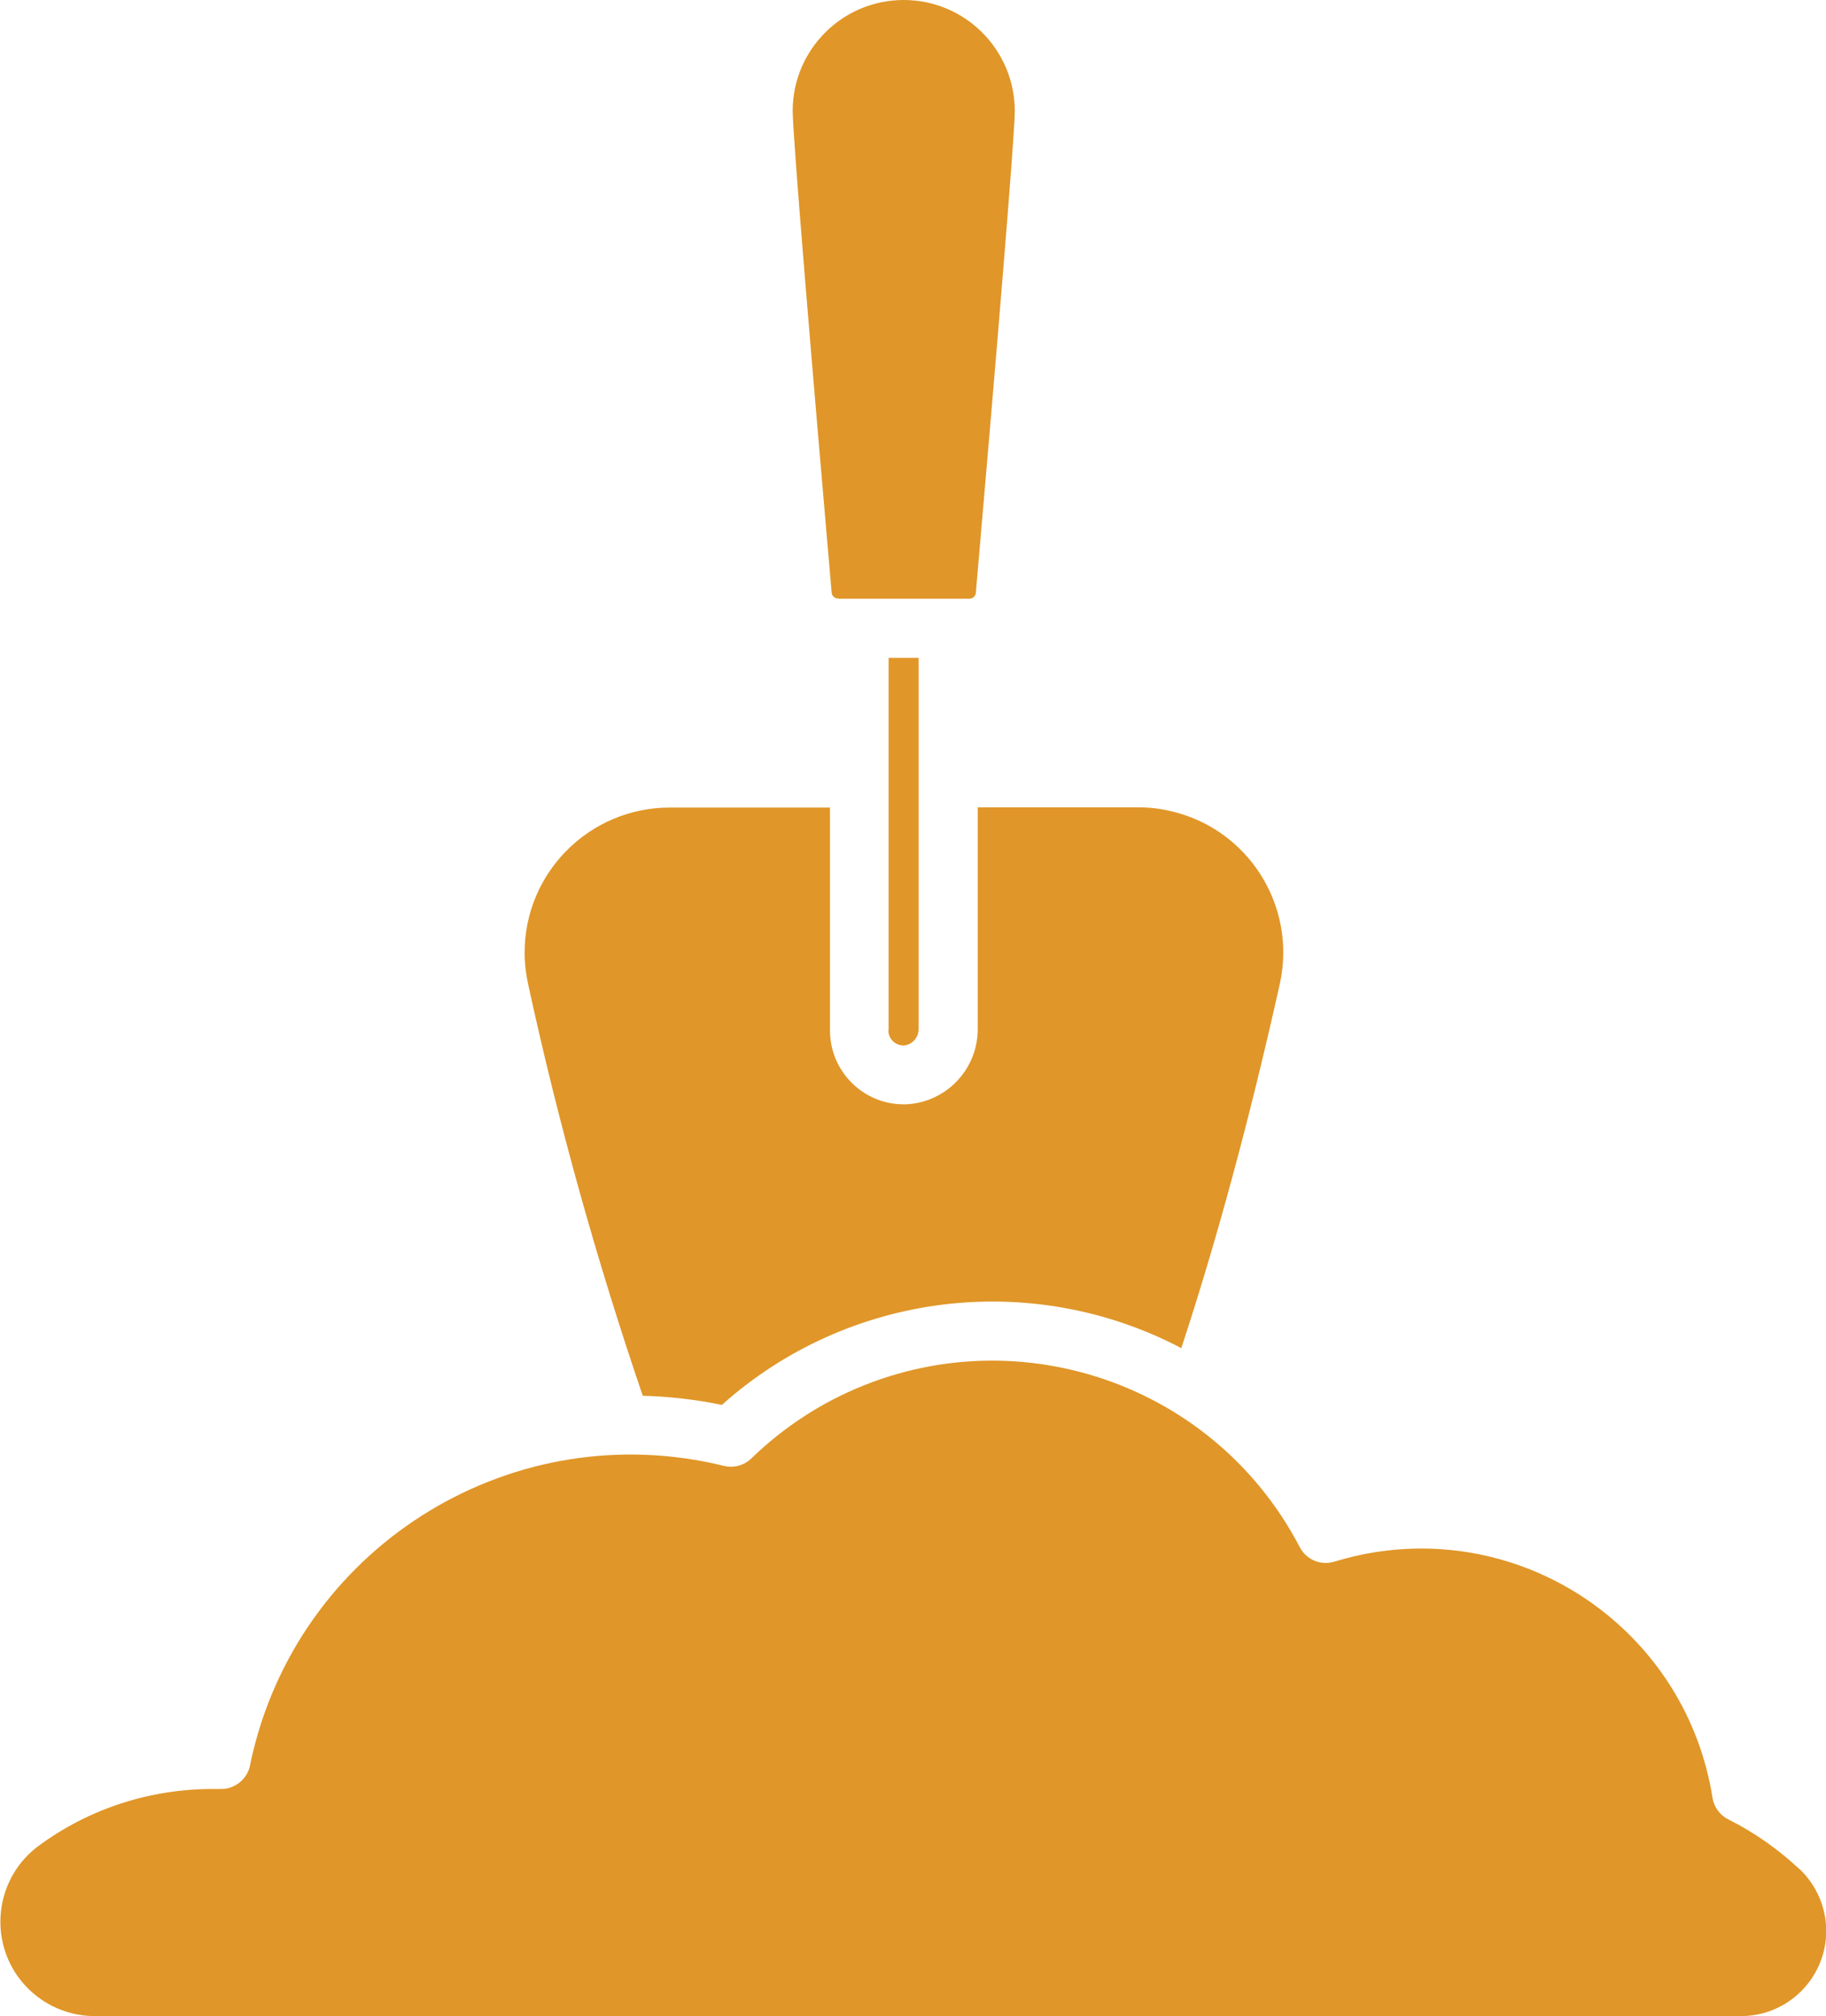 <?xml version="1.0" encoding="UTF-8"?>
<svg id="Layer_2" data-name="Layer 2" xmlns="http://www.w3.org/2000/svg" viewBox="0 0 77.86 85.93">
  <defs>
    <style>
      .cls-1 {
        fill: #e09628;
      }
    </style>
  </defs>
  <g id="Layer_1-2" data-name="Layer 1">
    <path class="cls-1" d="M37.89,43.92v-15.88h1.28v15.82c0,.36-.27.67-.63.7h-.02c-.35,0-.64-.29-.64-.64h0s0,0,0,0ZM35.74,25.52h5.59c.15,0,.27-.11.28-.26.8-9.21,1.66-19.44,1.66-20.52C43.27,2.12,41.15,0,38.53,0c-2.61,0-4.73,2.12-4.73,4.73,0,1.08.86,11.31,1.66,20.52.01.15.13.26.28.26h0ZM76.71,79.65c-.9-.84-1.91-1.55-3.01-2.1-.36-.18-.62-.53-.68-.93-1.09-6.87-7.54-11.55-14.4-10.46-.58.09-1.16.23-1.72.4-.58.18-1.2-.08-1.48-.62-3.78-7.24-12.7-10.04-19.94-6.27-1.26.66-2.42,1.5-3.44,2.49-.31.3-.75.42-1.17.32-8.89-2.19-17.88,3.24-20.07,12.14-.05.21-.1.42-.14.63-.12.59-.66,1.02-1.26,1h-.13c-.07,0-.13,0-.2,0-2.66,0-5.25.83-7.39,2.4-1.8,1.3-2.2,3.82-.9,5.62.76,1.04,1.97,1.66,3.25,1.66h70.21c2,0,3.63-1.63,3.63-3.63,0-1-.42-1.96-1.15-2.65h0ZM27.39,59.49c1.14.03,2.28.16,3.39.39,5.38-4.81,13.19-5.78,19.59-2.42,1.49-4.52,2.91-9.74,4.2-15.52.74-3.34-1.36-6.64-4.7-7.38-.44-.1-.89-.15-1.34-.15h-6.84v9.44c.01,1.73-1.36,3.16-3.09,3.22h-.06c-1.74,0-3.15-1.41-3.15-3.15v-9.5h-6.83c-3.42,0-6.19,2.77-6.19,6.18,0,.45.05.9.15,1.35,1.29,5.94,2.93,11.8,4.89,17.55Z"/>
  </g>
</svg>